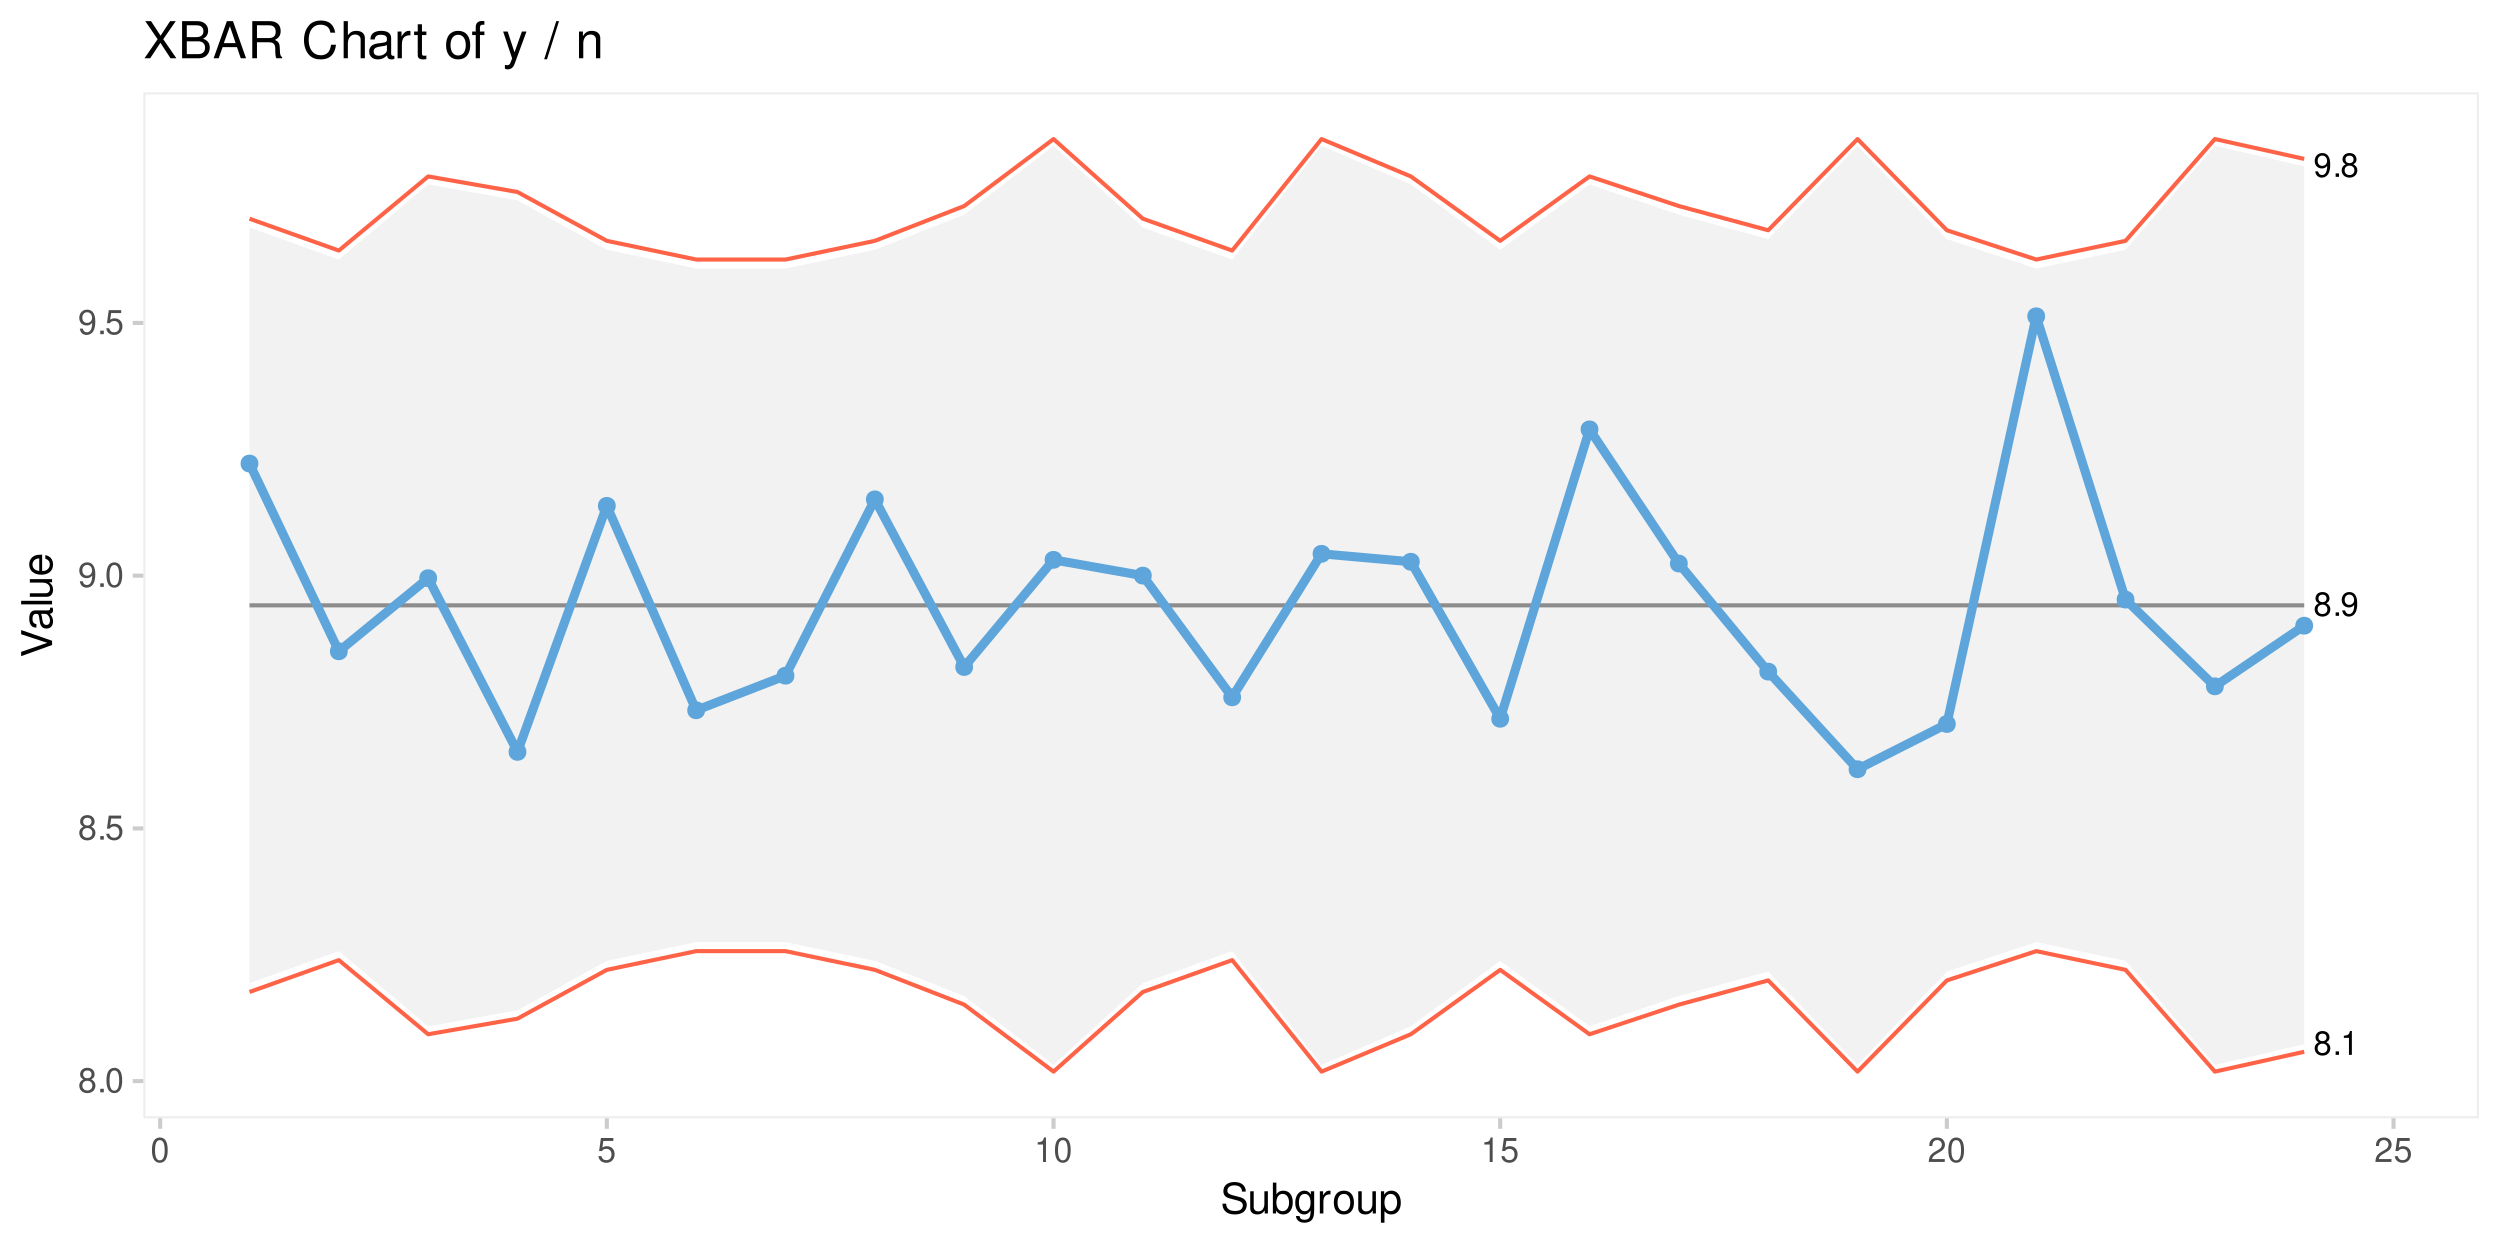 <?xml version="1.0" encoding="UTF-8"?>
<svg xmlns="http://www.w3.org/2000/svg" xmlns:xlink="http://www.w3.org/1999/xlink" width="648" height="324" viewBox="0 0 648 324">
<defs>
<g>
<g id="glyph-0-0">
<path d="M 3.328 -3.25 C 3.969 -3.641 4.156 -3.938 4.156 -4.516 C 4.156 -5.5 3.422 -6.172 2.344 -6.172 C 1.281 -6.172 0.531 -5.5 0.531 -4.531 C 0.531 -3.938 0.719 -3.641 1.344 -3.25 C 0.656 -2.906 0.312 -2.391 0.312 -1.719 C 0.312 -0.594 1.141 0.203 2.344 0.203 C 3.547 0.203 4.375 -0.594 4.375 -1.719 C 4.375 -2.391 4.031 -2.906 3.328 -3.25 Z M 2.344 -5.5 C 2.984 -5.5 3.391 -5.125 3.391 -4.5 C 3.391 -3.922 2.984 -3.547 2.344 -3.547 C 1.703 -3.547 1.297 -3.922 1.297 -4.516 C 1.297 -5.125 1.703 -5.5 2.344 -5.5 Z M 2.344 -2.906 C 3.094 -2.906 3.609 -2.422 3.609 -1.703 C 3.609 -0.953 3.109 -0.469 2.328 -0.469 C 1.594 -0.469 1.078 -0.969 1.078 -1.688 C 1.078 -2.422 1.594 -2.906 2.344 -2.906 Z M 2.344 -2.906 "/>
</g>
<g id="glyph-0-1">
<path d="M 1.625 -0.891 L 0.75 -0.891 L 0.75 0 L 1.625 0 Z M 1.625 -0.891 "/>
</g>
<g id="glyph-0-2">
<path d="M 2.203 -4.391 L 2.203 0 L 2.953 0 L 2.953 -6.172 L 2.469 -6.172 C 2.203 -5.219 2.031 -5.094 0.875 -4.938 L 0.875 -4.391 Z M 2.203 -4.391 "/>
</g>
<g id="glyph-0-3">
<path d="M 0.453 -1.406 C 0.594 -0.406 1.25 0.203 2.172 0.203 C 2.844 0.203 3.438 -0.125 3.797 -0.688 C 4.172 -1.281 4.344 -2.031 4.344 -3.156 C 4.344 -4.203 4.188 -4.859 3.828 -5.406 C 3.5 -5.906 2.969 -6.172 2.297 -6.172 C 1.156 -6.172 0.328 -5.312 0.328 -4.109 C 0.328 -2.984 1.094 -2.172 2.188 -2.172 C 2.75 -2.172 3.188 -2.375 3.562 -2.844 C 3.562 -1.312 3.078 -0.469 2.219 -0.469 C 1.688 -0.469 1.328 -0.812 1.203 -1.406 Z M 2.297 -5.516 C 3 -5.516 3.531 -4.922 3.531 -4.125 C 3.531 -3.375 3.016 -2.844 2.266 -2.844 C 1.547 -2.844 1.094 -3.359 1.094 -4.172 C 1.094 -4.953 1.594 -5.516 2.297 -5.516 Z M 2.297 -5.516 "/>
</g>
<g id="glyph-1-0">
<path d="M 3.438 -3.359 C 4.094 -3.75 4.297 -4.062 4.297 -4.656 C 4.297 -5.672 3.531 -6.359 2.422 -6.359 C 1.312 -6.359 0.547 -5.672 0.547 -4.672 C 0.547 -4.062 0.75 -3.75 1.391 -3.359 C 0.672 -2.984 0.328 -2.469 0.328 -1.766 C 0.328 -0.609 1.172 0.203 2.422 0.203 C 3.656 0.203 4.516 -0.609 4.516 -1.766 C 4.516 -2.469 4.156 -2.984 3.438 -3.359 Z M 2.422 -5.672 C 3.078 -5.672 3.5 -5.281 3.5 -4.641 C 3.5 -4.047 3.062 -3.656 2.422 -3.656 C 1.766 -3.656 1.344 -4.047 1.344 -4.656 C 1.344 -5.281 1.766 -5.672 2.422 -5.672 Z M 2.422 -3 C 3.188 -3 3.719 -2.484 3.719 -1.75 C 3.719 -0.984 3.203 -0.484 2.406 -0.484 C 1.641 -0.484 1.125 -1 1.125 -1.734 C 1.125 -2.5 1.641 -3 2.422 -3 Z M 2.422 -3 "/>
</g>
<g id="glyph-1-1">
<path d="M 1.688 -0.922 L 0.766 -0.922 L 0.766 0 L 1.688 0 Z M 1.688 -0.922 "/>
</g>
<g id="glyph-1-2">
<path d="M 2.422 -6.359 C 1.844 -6.359 1.312 -6.094 0.984 -5.672 C 0.578 -5.109 0.375 -4.25 0.375 -3.078 C 0.375 -0.938 1.078 0.203 2.422 0.203 C 3.734 0.203 4.453 -0.938 4.453 -3.031 C 4.453 -4.25 4.266 -5.078 3.859 -5.672 C 3.531 -6.109 3.016 -6.359 2.422 -6.359 Z M 2.422 -5.672 C 3.25 -5.672 3.672 -4.828 3.672 -3.094 C 3.672 -1.281 3.266 -0.438 2.406 -0.438 C 1.578 -0.438 1.172 -1.312 1.172 -3.062 C 1.172 -4.828 1.578 -5.672 2.422 -5.672 Z M 2.422 -5.672 "/>
</g>
<g id="glyph-1-3">
<path d="M 4.188 -6.234 L 0.969 -6.234 L 0.5 -2.844 L 1.219 -2.844 C 1.578 -3.266 1.875 -3.422 2.359 -3.422 C 3.203 -3.422 3.719 -2.844 3.719 -1.922 C 3.719 -1.031 3.203 -0.484 2.359 -0.484 C 1.688 -0.484 1.266 -0.828 1.078 -1.531 L 0.312 -1.531 C 0.406 -1.016 0.5 -0.781 0.688 -0.547 C 1.031 -0.078 1.672 0.203 2.375 0.203 C 3.641 0.203 4.516 -0.719 4.516 -2.031 C 4.516 -3.266 3.688 -4.109 2.5 -4.109 C 2.062 -4.109 1.703 -4 1.344 -3.734 L 1.594 -5.469 L 4.188 -5.469 Z M 4.188 -6.234 "/>
</g>
<g id="glyph-1-4">
<path d="M 0.469 -1.453 C 0.609 -0.406 1.281 0.203 2.234 0.203 C 2.922 0.203 3.547 -0.125 3.922 -0.703 C 4.297 -1.328 4.484 -2.109 4.484 -3.25 C 4.484 -4.328 4.312 -5 3.953 -5.562 C 3.609 -6.094 3.062 -6.359 2.375 -6.359 C 1.188 -6.359 0.328 -5.469 0.328 -4.234 C 0.328 -3.062 1.125 -2.25 2.25 -2.25 C 2.844 -2.25 3.281 -2.453 3.672 -2.938 C 3.672 -1.359 3.172 -0.484 2.281 -0.484 C 1.734 -0.484 1.359 -0.828 1.234 -1.453 Z M 2.359 -5.688 C 3.094 -5.688 3.641 -5.078 3.641 -4.25 C 3.641 -3.469 3.109 -2.922 2.344 -2.922 C 1.594 -2.922 1.125 -3.453 1.125 -4.297 C 1.125 -5.109 1.641 -5.688 2.359 -5.688 Z M 2.359 -5.688 "/>
</g>
<g id="glyph-1-5">
<path d="M 2.281 -4.531 L 2.281 0 L 3.047 0 L 3.047 -6.359 L 2.547 -6.359 C 2.266 -5.391 2.094 -5.25 0.891 -5.094 L 0.891 -4.531 Z M 2.281 -4.531 "/>
</g>
<g id="glyph-1-6">
<path d="M 4.453 -0.766 L 1.172 -0.766 C 1.25 -1.297 1.531 -1.625 2.297 -2.094 L 3.172 -2.594 C 4.047 -3.062 4.5 -3.719 4.5 -4.5 C 4.5 -5.031 4.281 -5.531 3.922 -5.875 C 3.547 -6.203 3.094 -6.359 2.5 -6.359 C 1.703 -6.359 1.125 -6.078 0.781 -5.531 C 0.547 -5.203 0.453 -4.797 0.438 -4.156 L 1.219 -4.156 C 1.234 -4.594 1.297 -4.844 1.406 -5.062 C 1.594 -5.438 2 -5.688 2.469 -5.688 C 3.172 -5.688 3.703 -5.172 3.703 -4.484 C 3.703 -3.969 3.406 -3.531 2.859 -3.219 L 2.047 -2.75 C 0.75 -2 0.375 -1.406 0.297 -0.016 L 4.453 -0.016 Z M 4.453 -0.766 "/>
</g>
<g id="glyph-2-0">
<path d="M 6.562 -5.672 C 6.562 -6.219 6.516 -6.375 6.344 -6.75 C 5.906 -7.672 4.969 -8.156 3.625 -8.156 C 1.859 -8.156 0.766 -7.25 0.766 -5.797 C 0.766 -4.812 1.281 -4.203 2.344 -3.922 L 4.328 -3.406 C 5.359 -3.141 5.812 -2.734 5.812 -2.094 C 5.812 -1.672 5.578 -1.234 5.234 -0.984 C 4.922 -0.766 4.406 -0.656 3.766 -0.656 C 2.875 -0.656 2.297 -0.859 1.906 -1.312 C 1.609 -1.672 1.484 -2.062 1.5 -2.547 L 0.531 -2.547 C 0.531 -1.812 0.688 -1.328 1 -0.891 C 1.547 -0.125 2.469 0.25 3.703 0.25 C 4.656 0.25 5.438 0.031 5.953 -0.359 C 6.484 -0.797 6.828 -1.5 6.828 -2.203 C 6.828 -3.188 6.219 -3.922 5.125 -4.219 L 3.109 -4.75 C 2.141 -5.016 1.797 -5.328 1.797 -5.938 C 1.797 -6.75 2.516 -7.297 3.594 -7.297 C 4.859 -7.297 5.578 -6.719 5.594 -5.672 Z M 6.562 -5.672 "/>
</g>
<g id="glyph-2-1">
<path d="M 5.297 0 L 5.297 -5.766 L 4.391 -5.766 L 4.391 -2.5 C 4.391 -1.312 3.766 -0.547 2.812 -0.547 C 2.094 -0.547 1.625 -0.984 1.625 -1.688 L 1.625 -5.766 L 0.719 -5.766 L 0.719 -1.312 C 0.719 -0.359 1.438 0.25 2.547 0.25 C 3.406 0.25 3.938 -0.047 4.484 -0.797 L 4.484 0 Z M 5.297 0 "/>
</g>
<g id="glyph-2-2">
<path d="M 0.594 -8.016 L 0.594 0 L 1.422 0 L 1.422 -0.734 C 1.859 -0.062 2.438 0.25 3.25 0.25 C 4.766 0.25 5.75 -0.984 5.75 -2.906 C 5.75 -4.781 4.812 -5.922 3.281 -5.922 C 2.5 -5.922 1.938 -5.625 1.5 -4.984 L 1.5 -8.016 Z M 3.109 -5.078 C 4.141 -5.078 4.797 -4.188 4.797 -2.812 C 4.797 -1.5 4.109 -0.609 3.109 -0.609 C 2.141 -0.609 1.5 -1.484 1.5 -2.844 C 1.5 -4.188 2.141 -5.078 3.109 -5.078 Z M 3.109 -5.078 "/>
</g>
<g id="glyph-2-3">
<path d="M 4.438 -5.766 L 4.438 -4.922 C 3.984 -5.625 3.469 -5.922 2.75 -5.922 C 1.359 -5.922 0.391 -4.625 0.391 -2.781 C 0.391 -1.812 0.609 -1.109 1.109 -0.531 C 1.547 -0.016 2.094 0.25 2.688 0.25 C 3.375 0.25 3.875 -0.062 4.359 -0.781 L 4.359 -0.484 C 4.359 1.062 3.922 1.625 2.781 1.625 C 2 1.625 1.594 1.312 1.5 0.656 L 0.578 0.656 C 0.656 1.734 1.5 2.391 2.766 2.391 C 3.609 2.391 4.312 2.125 4.688 1.656 C 5.125 1.125 5.297 0.406 5.297 -0.953 L 5.297 -5.766 Z M 2.844 -5.078 C 3.812 -5.078 4.359 -4.266 4.359 -2.812 C 4.359 -1.406 3.797 -0.594 2.844 -0.594 C 1.891 -0.594 1.344 -1.422 1.344 -2.844 C 1.344 -4.25 1.891 -5.078 2.844 -5.078 Z M 2.844 -5.078 "/>
</g>
<g id="glyph-2-4">
<path d="M 0.766 -5.766 L 0.766 0 L 1.688 0 L 1.688 -2.984 C 1.688 -4.375 2.266 -5 3.531 -4.969 L 3.531 -5.891 C 3.375 -5.922 3.281 -5.922 3.172 -5.922 C 2.578 -5.922 2.141 -5.578 1.609 -4.719 L 1.609 -5.766 Z M 0.766 -5.766 "/>
</g>
<g id="glyph-2-5">
<path d="M 2.984 -5.922 C 1.359 -5.922 0.391 -4.781 0.391 -2.844 C 0.391 -0.891 1.359 0.25 3 0.25 C 4.625 0.25 5.609 -0.906 5.609 -2.797 C 5.609 -4.797 4.656 -5.922 2.984 -5.922 Z M 3 -5.078 C 4.031 -5.078 4.656 -4.234 4.656 -2.812 C 4.656 -1.438 4.016 -0.594 3 -0.594 C 1.984 -0.594 1.359 -1.438 1.359 -2.844 C 1.359 -4.234 1.984 -5.078 3 -5.078 Z M 3 -5.078 "/>
</g>
<g id="glyph-2-6">
<path d="M 0.594 2.391 L 1.516 2.391 L 1.516 -0.609 C 2 -0.016 2.547 0.25 3.281 0.25 C 4.781 0.25 5.75 -0.953 5.75 -2.781 C 5.75 -4.719 4.812 -5.922 3.281 -5.922 C 2.5 -5.922 1.875 -5.578 1.438 -4.891 L 1.438 -5.766 L 0.594 -5.766 Z M 3.125 -5.078 C 4.141 -5.078 4.797 -4.188 4.797 -2.812 C 4.797 -1.5 4.125 -0.609 3.125 -0.609 C 2.141 -0.609 1.516 -1.484 1.516 -2.844 C 1.516 -4.188 2.141 -5.078 3.125 -5.078 Z M 3.125 -5.078 "/>
</g>
<g id="glyph-3-0">
<path d="M 0 -4.312 L -8.016 -7.094 L -8.016 -6 L -1.234 -3.781 L -8.016 -1.438 L -8.016 -0.328 L 0 -3.219 Z M 0 -4.312 "/>
</g>
<g id="glyph-3-1">
<path d="M -0.531 -5.891 C -0.516 -5.781 -0.516 -5.734 -0.516 -5.688 C -0.516 -5.375 -0.688 -5.188 -0.969 -5.188 L -4.359 -5.188 C -5.375 -5.188 -5.922 -4.438 -5.922 -3.031 C -5.922 -2.172 -5.688 -1.5 -5.266 -1.109 C -4.969 -0.844 -4.625 -0.734 -4.062 -0.719 L -4.062 -1.641 C -4.766 -1.719 -5.078 -2.141 -5.078 -2.984 C -5.078 -3.828 -4.781 -4.281 -4.219 -4.281 L -3.984 -4.281 C -3.594 -4.266 -3.438 -4.062 -3.344 -3.328 C -3.172 -2.031 -3.141 -1.828 -2.984 -1.469 C -2.703 -0.797 -2.203 -0.469 -1.453 -0.469 C -0.406 -0.469 0.25 -1.188 0.25 -2.359 C 0.25 -3.078 0 -3.656 -0.594 -4.312 C 0 -4.375 0.25 -4.656 0.25 -5.266 C 0.25 -5.453 0.234 -5.578 0.156 -5.891 Z M -1.812 -4.281 C -1.5 -4.281 -1.312 -4.188 -1.062 -3.922 C -0.719 -3.547 -0.547 -3.094 -0.547 -2.547 C -0.547 -1.844 -0.891 -1.422 -1.469 -1.422 C -2.078 -1.422 -2.391 -1.812 -2.531 -2.812 C -2.656 -3.781 -2.703 -3.969 -2.844 -4.281 Z M -1.812 -4.281 "/>
</g>
<g id="glyph-3-2">
<path d="M -8.016 -1.672 L -8.016 -0.75 L 0 -0.75 L 0 -1.672 Z M -8.016 -1.672 "/>
</g>
<g id="glyph-3-3">
<path d="M 0 -5.297 L -5.766 -5.297 L -5.766 -4.391 L -2.5 -4.391 C -1.312 -4.391 -0.547 -3.766 -0.547 -2.812 C -0.547 -2.094 -0.984 -1.625 -1.688 -1.625 L -5.766 -1.625 L -5.766 -0.719 L -1.312 -0.719 C -0.359 -0.719 0.25 -1.438 0.25 -2.547 C 0.25 -3.406 -0.047 -3.938 -0.797 -4.484 L 0 -4.484 Z M 0 -5.297 "/>
</g>
<g id="glyph-3-4">
<path d="M -2.578 -5.641 C -3.453 -5.641 -3.984 -5.578 -4.406 -5.406 C -5.359 -5.031 -5.922 -4.156 -5.922 -3.078 C -5.922 -1.469 -4.703 -0.438 -2.812 -0.438 C -0.906 -0.438 0.25 -1.438 0.25 -3.062 C 0.25 -4.375 -0.5 -5.297 -1.75 -5.516 L -1.75 -4.594 C -0.984 -4.344 -0.594 -3.828 -0.594 -3.094 C -0.594 -2.516 -0.859 -2.016 -1.344 -1.703 C -1.672 -1.484 -2 -1.406 -2.578 -1.391 Z M -3.328 -1.422 C -4.391 -1.5 -5.078 -2.141 -5.078 -3.062 C -5.078 -4 -4.359 -4.656 -3.328 -4.656 Z M -3.328 -1.422 "/>
</g>
<g id="glyph-4-0">
<path d="M 5.156 -4.938 L 8.406 -9.625 L 6.938 -9.625 L 4.469 -5.844 L 2 -9.625 L 0.5 -9.625 L 3.703 -4.938 L 0.297 0 L 1.781 0 L 4.422 -4.016 L 7.047 0 L 8.562 0 Z M 5.156 -4.938 "/>
</g>
<g id="glyph-4-1">
<path d="M 1.047 0 L 5.391 0 C 6.297 0 6.969 -0.25 7.484 -0.812 C 7.969 -1.312 8.219 -2 8.219 -2.75 C 8.219 -3.906 7.703 -4.609 6.469 -5.078 C 7.359 -5.5 7.797 -6.188 7.797 -7.188 C 7.797 -7.891 7.531 -8.5 7.031 -8.953 C 6.516 -9.406 5.875 -9.625 4.953 -9.625 L 1.047 -9.625 Z M 2.266 -5.484 L 2.266 -8.547 L 4.641 -8.547 C 5.328 -8.547 5.719 -8.453 6.047 -8.203 C 6.391 -7.938 6.578 -7.531 6.578 -7.016 C 6.578 -6.484 6.391 -6.094 6.047 -5.828 C 5.719 -5.578 5.328 -5.484 4.641 -5.484 Z M 2.266 -1.078 L 2.266 -4.391 L 5.266 -4.391 C 6.344 -4.391 7 -3.781 7 -2.734 C 7 -1.703 6.344 -1.078 5.266 -1.078 Z M 2.266 -1.078 "/>
</g>
<g id="glyph-4-2">
<path d="M 6.266 -2.891 L 7.25 0 L 8.625 0 L 5.234 -9.625 L 3.656 -9.625 L 0.219 0 L 1.531 0 L 2.547 -2.891 Z M 5.922 -3.922 L 2.859 -3.922 L 4.438 -8.312 Z M 5.922 -3.922 "/>
</g>
<g id="glyph-4-3">
<path d="M 2.453 -4.141 L 5.625 -4.141 C 6.719 -4.141 7.203 -3.625 7.203 -2.422 L 7.203 -1.578 C 7.203 -0.984 7.297 -0.391 7.469 0 L 8.969 0 L 8.969 -0.297 C 8.5 -0.625 8.406 -0.969 8.391 -2.25 C 8.375 -3.828 8.125 -4.297 7.078 -4.75 C 8.156 -5.297 8.594 -5.938 8.594 -7.047 C 8.594 -8.719 7.562 -9.625 5.672 -9.625 L 1.234 -9.625 L 1.234 0 L 2.453 0 Z M 2.453 -5.234 L 2.453 -8.547 L 5.422 -8.547 C 6.109 -8.547 6.516 -8.438 6.812 -8.172 C 7.141 -7.891 7.312 -7.453 7.312 -6.891 C 7.312 -5.75 6.734 -5.234 5.422 -5.234 Z M 2.453 -5.234 "/>
</g>
<g id="glyph-4-4">
</g>
<g id="glyph-4-5">
<path d="M 8.734 -6.641 C 8.359 -8.75 7.141 -9.781 5.031 -9.781 C 3.734 -9.781 2.688 -9.375 1.984 -8.578 C 1.109 -7.625 0.641 -6.266 0.641 -4.703 C 0.641 -3.109 1.125 -1.75 2.016 -0.812 C 2.766 -0.047 3.719 0.297 4.984 0.297 C 7.328 0.297 8.641 -0.969 8.938 -3.516 L 7.672 -3.516 C 7.562 -2.859 7.438 -2.406 7.234 -2.016 C 6.844 -1.234 6.016 -0.781 4.984 -0.781 C 3.078 -0.781 1.859 -2.312 1.859 -4.719 C 1.859 -7.188 3.016 -8.703 4.891 -8.703 C 5.672 -8.703 6.391 -8.469 6.781 -8.094 C 7.141 -7.766 7.344 -7.375 7.484 -6.641 Z M 8.734 -6.641 "/>
</g>
<g id="glyph-4-6">
<path d="M 0.922 -9.625 L 0.922 0 L 2.016 0 L 2.016 -3.812 C 2.016 -5.234 2.766 -6.156 3.891 -6.156 C 4.266 -6.156 4.609 -6.047 4.875 -5.844 C 5.188 -5.609 5.328 -5.281 5.328 -4.797 L 5.328 0 L 6.422 0 L 6.422 -5.234 C 6.422 -6.391 5.578 -7.109 4.234 -7.109 C 3.266 -7.109 2.672 -6.812 2.016 -5.969 L 2.016 -9.625 Z M 0.922 -9.625 "/>
</g>
<g id="glyph-4-7">
<path d="M 7.062 -0.641 C 6.938 -0.625 6.891 -0.625 6.828 -0.625 C 6.438 -0.625 6.234 -0.812 6.234 -1.156 L 6.234 -5.234 C 6.234 -6.453 5.328 -7.109 3.625 -7.109 C 2.609 -7.109 1.812 -6.828 1.328 -6.312 C 1.016 -5.953 0.891 -5.562 0.859 -4.875 L 1.969 -4.875 C 2.062 -5.719 2.562 -6.094 3.594 -6.094 C 4.594 -6.094 5.141 -5.734 5.141 -5.062 L 5.141 -4.781 C 5.125 -4.297 4.891 -4.125 3.984 -4.016 C 2.422 -3.812 2.188 -3.766 1.766 -3.594 C 0.969 -3.25 0.547 -2.641 0.547 -1.75 C 0.547 -0.484 1.422 0.297 2.828 0.297 C 3.703 0.297 4.391 0 5.172 -0.719 C 5.25 0 5.594 0.297 6.312 0.297 C 6.547 0.297 6.688 0.281 7.062 0.188 Z M 5.141 -2.172 C 5.141 -1.812 5.031 -1.578 4.703 -1.281 C 4.25 -0.875 3.703 -0.656 3.062 -0.656 C 2.203 -0.656 1.703 -1.062 1.703 -1.766 C 1.703 -2.5 2.172 -2.859 3.359 -3.031 C 4.547 -3.188 4.766 -3.25 5.141 -3.422 Z M 5.141 -2.172 "/>
</g>
<g id="glyph-4-8">
<path d="M 0.906 -6.922 L 0.906 0 L 2.016 0 L 2.016 -3.594 C 2.031 -5.25 2.719 -6 4.234 -5.953 L 4.234 -7.078 C 4.047 -7.109 3.953 -7.109 3.812 -7.109 C 3.109 -7.109 2.562 -6.688 1.922 -5.672 L 1.922 -6.922 Z M 0.906 -6.922 "/>
</g>
<g id="glyph-4-9">
<path d="M 3.359 -6.922 L 2.219 -6.922 L 2.219 -8.812 L 1.125 -8.812 L 1.125 -6.922 L 0.188 -6.922 L 0.188 -6.016 L 1.125 -6.016 L 1.125 -0.797 C 1.125 -0.078 1.594 0.297 2.453 0.297 C 2.75 0.297 2.984 0.281 3.359 0.219 L 3.359 -0.719 C 3.188 -0.672 3.047 -0.656 2.828 -0.656 C 2.344 -0.656 2.219 -0.797 2.219 -1.281 L 2.219 -6.016 L 3.359 -6.016 Z M 3.359 -6.922 "/>
</g>
<g id="glyph-4-10">
<path d="M 3.594 -7.109 C 1.641 -7.109 0.469 -5.734 0.469 -3.406 C 0.469 -1.062 1.641 0.297 3.609 0.297 C 5.562 0.297 6.734 -1.078 6.734 -3.359 C 6.734 -5.75 5.594 -7.109 3.594 -7.109 Z M 3.609 -6.094 C 4.844 -6.094 5.578 -5.078 5.578 -3.359 C 5.578 -1.734 4.812 -0.719 3.609 -0.719 C 2.375 -0.719 1.625 -1.734 1.625 -3.406 C 1.625 -5.078 2.375 -6.094 3.609 -6.094 Z M 3.609 -6.094 "/>
</g>
<g id="glyph-4-11">
<path d="M 3.406 -6.922 L 2.25 -6.922 L 2.25 -8 C 2.25 -8.469 2.516 -8.703 3.031 -8.703 C 3.109 -8.703 3.156 -8.703 3.406 -8.688 L 3.406 -9.594 C 3.156 -9.656 3.016 -9.672 2.781 -9.672 C 1.766 -9.672 1.156 -9.078 1.156 -8.094 L 1.156 -6.922 L 0.234 -6.922 L 0.234 -6.016 L 1.156 -6.016 L 1.156 0 L 2.25 0 L 2.25 -6.016 L 3.406 -6.016 Z M 3.406 -6.922 "/>
</g>
<g id="glyph-4-12">
<path d="M 5.125 -6.922 L 3.203 -1.531 L 1.438 -6.922 L 0.266 -6.922 L 2.594 0.031 L 2.172 1.125 C 2 1.609 1.75 1.797 1.297 1.797 C 1.109 1.797 0.953 1.766 0.719 1.719 L 0.719 2.703 C 0.938 2.828 1.156 2.875 1.453 2.875 C 1.812 2.875 2.188 2.766 2.484 2.547 C 2.828 2.297 3.031 2 3.234 1.453 L 6.312 -6.922 Z M 5.125 -6.922 "/>
</g>
<g id="glyph-4-13">
<path d="M 3.031 -9.625 L -0.109 0.266 L 0.625 0.266 L 3.75 -9.625 Z M 3.031 -9.625 "/>
</g>
<g id="glyph-4-14">
<path d="M 0.922 -6.922 L 0.922 0 L 2.031 0 L 2.031 -3.812 C 2.031 -5.234 2.766 -6.156 3.906 -6.156 C 4.781 -6.156 5.328 -5.625 5.328 -4.797 L 5.328 0 L 6.438 0 L 6.438 -5.234 C 6.438 -6.375 5.578 -7.109 4.234 -7.109 C 3.203 -7.109 2.547 -6.719 1.938 -5.75 L 1.938 -6.922 Z M 0.922 -6.922 "/>
</g>
</g>
<clipPath id="clip-0">
<path clip-rule="nonzero" d="M 37.152 23.957 L 642.523 23.957 L 642.523 289.848 L 37.152 289.848 Z M 37.152 23.957 "/>
</clipPath>
<clipPath id="clip-1">
<path clip-rule="nonzero" d="M 37.152 23.957 L 642.523 23.957 L 642.523 289.848 L 37.152 289.848 Z M 37.152 23.957 "/>
</clipPath>
</defs>
<rect x="-64.8" y="-32.4" width="777.6" height="388.8" fill="rgb(100%, 100%, 100%)" fill-opacity="1"/>
<rect x="-64.8" y="-32.4" width="777.6" height="388.8" fill="rgb(100%, 100%, 100%)" fill-opacity="1"/>
<path fill="none" stroke-width="1.067" stroke-linecap="round" stroke-linejoin="round" stroke="rgb(100%, 100%, 100%)" stroke-opacity="1" stroke-miterlimit="10" d="M 0 324 L 648 324 L 648 0 L 0 0 Z M 0 324 "/>
<g clip-path="url(#clip-0)">
<path fill-rule="nonzero" fill="rgb(100%, 100%, 100%)" fill-opacity="1" d="M 37.152 289.848 L 642.523 289.848 L 642.523 23.957 L 37.152 23.957 Z M 37.152 289.848 "/>
</g>
<path fill-rule="nonzero" fill="rgb(87.059%, 87.059%, 87.059%)" fill-opacity="0.4" d="M 64.668 58.957 L 87.824 67.27 L 110.98 47.789 L 134.137 51.926 L 157.289 64.738 L 180.445 69.602 L 203.602 69.602 L 226.758 64.738 L 249.914 55.625 L 273.07 37.789 L 296.227 58.957 L 319.383 67.27 L 342.539 37.789 L 365.691 47.789 L 388.848 64.738 L 412.004 47.789 L 435.16 55.625 L 458.316 61.98 L 481.473 37.789 L 504.629 61.98 L 527.785 69.602 L 550.938 64.738 L 574.094 37.789 L 597.25 43.117 L 597.25 270.691 L 574.094 276.02 L 550.938 249.07 L 527.785 244.207 L 504.629 251.828 L 481.473 276.02 L 458.316 251.828 L 435.16 258.184 L 412.004 266.02 L 388.848 249.07 L 365.691 266.02 L 342.539 276.02 L 319.383 246.539 L 296.227 254.852 L 273.07 276.02 L 249.914 258.184 L 226.758 249.07 L 203.602 244.207 L 180.445 244.207 L 157.289 249.07 L 134.137 261.883 L 110.98 266.02 L 87.824 246.539 L 64.668 254.852 Z M 64.668 58.957 "/>
<path fill="none" stroke-width="1.067" stroke-linecap="butt" stroke-linejoin="round" stroke="rgb(54.902%, 54.902%, 54.902%)" stroke-opacity="1" stroke-miterlimit="10" d="M 64.668 156.902 L 597.25 156.902 "/>
<path fill="none" stroke-width="2.347" stroke-linecap="butt" stroke-linejoin="round" stroke="rgb(36.471%, 64.706%, 85.49%)" stroke-opacity="1" stroke-miterlimit="10" d="M 64.668 120.152 L 87.824 168.816 L 110.98 149.867 L 134.137 194.883 L 157.289 131.121 L 180.445 184.105 L 203.602 175.141 L 226.758 129.438 L 249.914 172.883 L 273.07 145.109 L 296.227 149.203 L 319.383 180.742 L 342.539 143.547 L 365.691 145.609 L 388.848 186.305 L 412.004 111.297 L 435.16 146.07 L 458.316 174.086 L 481.473 199.391 L 504.629 187.66 L 527.785 81.984 L 550.938 155.414 L 574.094 177.898 L 597.25 162.18 "/>
<path fill-rule="nonzero" fill="rgb(36.471%, 64.706%, 85.49%)" fill-opacity="1" stroke-width="0.709" stroke-linecap="round" stroke-linejoin="round" stroke="rgb(36.471%, 64.706%, 85.49%)" stroke-opacity="1" stroke-miterlimit="10" d="M 66.621 120.152 C 66.621 122.758 62.711 122.758 62.711 120.152 C 62.711 117.547 66.621 117.547 66.621 120.152 "/>
<path fill-rule="nonzero" fill="rgb(36.471%, 64.706%, 85.49%)" fill-opacity="1" stroke-width="0.709" stroke-linecap="round" stroke-linejoin="round" stroke="rgb(36.471%, 64.706%, 85.49%)" stroke-opacity="1" stroke-miterlimit="10" d="M 89.777 168.816 C 89.777 171.422 85.867 171.422 85.867 168.816 C 85.867 166.211 89.777 166.211 89.777 168.816 "/>
<path fill-rule="nonzero" fill="rgb(36.471%, 64.706%, 85.49%)" fill-opacity="1" stroke-width="0.709" stroke-linecap="round" stroke-linejoin="round" stroke="rgb(36.471%, 64.706%, 85.49%)" stroke-opacity="1" stroke-miterlimit="10" d="M 112.934 149.867 C 112.934 152.477 109.023 152.477 109.023 149.867 C 109.023 147.262 112.934 147.262 112.934 149.867 "/>
<path fill-rule="nonzero" fill="rgb(36.471%, 64.706%, 85.49%)" fill-opacity="1" stroke-width="0.709" stroke-linecap="round" stroke-linejoin="round" stroke="rgb(36.471%, 64.706%, 85.49%)" stroke-opacity="1" stroke-miterlimit="10" d="M 136.09 194.883 C 136.09 197.488 132.18 197.488 132.18 194.883 C 132.18 192.277 136.09 192.277 136.09 194.883 "/>
<path fill-rule="nonzero" fill="rgb(36.471%, 64.706%, 85.49%)" fill-opacity="1" stroke-width="0.709" stroke-linecap="round" stroke-linejoin="round" stroke="rgb(36.471%, 64.706%, 85.49%)" stroke-opacity="1" stroke-miterlimit="10" d="M 159.246 131.121 C 159.246 133.73 155.336 133.73 155.336 131.121 C 155.336 128.516 159.246 128.516 159.246 131.121 "/>
<path fill-rule="nonzero" fill="rgb(36.471%, 64.706%, 85.49%)" fill-opacity="1" stroke-width="0.709" stroke-linecap="round" stroke-linejoin="round" stroke="rgb(36.471%, 64.706%, 85.49%)" stroke-opacity="1" stroke-miterlimit="10" d="M 182.402 184.105 C 182.402 186.715 178.492 186.715 178.492 184.105 C 178.492 181.5 182.402 181.5 182.402 184.105 "/>
<path fill-rule="nonzero" fill="rgb(36.471%, 64.706%, 85.49%)" fill-opacity="1" stroke-width="0.709" stroke-linecap="round" stroke-linejoin="round" stroke="rgb(36.471%, 64.706%, 85.49%)" stroke-opacity="1" stroke-miterlimit="10" d="M 205.559 175.141 C 205.559 177.746 201.648 177.746 201.648 175.141 C 201.648 172.535 205.559 172.535 205.559 175.141 "/>
<path fill-rule="nonzero" fill="rgb(36.471%, 64.706%, 85.49%)" fill-opacity="1" stroke-width="0.709" stroke-linecap="round" stroke-linejoin="round" stroke="rgb(36.471%, 64.706%, 85.49%)" stroke-opacity="1" stroke-miterlimit="10" d="M 228.715 129.438 C 228.715 132.047 224.805 132.047 224.805 129.438 C 224.805 126.832 228.715 126.832 228.715 129.438 "/>
<path fill-rule="nonzero" fill="rgb(36.471%, 64.706%, 85.49%)" fill-opacity="1" stroke-width="0.709" stroke-linecap="round" stroke-linejoin="round" stroke="rgb(36.471%, 64.706%, 85.49%)" stroke-opacity="1" stroke-miterlimit="10" d="M 251.867 172.883 C 251.867 175.492 247.961 175.492 247.961 172.883 C 247.961 170.277 251.867 170.277 251.867 172.883 "/>
<path fill-rule="nonzero" fill="rgb(36.471%, 64.706%, 85.49%)" fill-opacity="1" stroke-width="0.709" stroke-linecap="round" stroke-linejoin="round" stroke="rgb(36.471%, 64.706%, 85.49%)" stroke-opacity="1" stroke-miterlimit="10" d="M 275.023 145.109 C 275.023 147.715 271.113 147.715 271.113 145.109 C 271.113 142.504 275.023 142.504 275.023 145.109 "/>
<path fill-rule="nonzero" fill="rgb(36.471%, 64.706%, 85.49%)" fill-opacity="1" stroke-width="0.709" stroke-linecap="round" stroke-linejoin="round" stroke="rgb(36.471%, 64.706%, 85.49%)" stroke-opacity="1" stroke-miterlimit="10" d="M 298.18 149.203 C 298.18 151.809 294.27 151.809 294.27 149.203 C 294.27 146.598 298.18 146.598 298.18 149.203 "/>
<path fill-rule="nonzero" fill="rgb(36.471%, 64.706%, 85.49%)" fill-opacity="1" stroke-width="0.709" stroke-linecap="round" stroke-linejoin="round" stroke="rgb(36.471%, 64.706%, 85.49%)" stroke-opacity="1" stroke-miterlimit="10" d="M 321.336 180.742 C 321.336 183.348 317.426 183.348 317.426 180.742 C 317.426 178.137 321.336 178.137 321.336 180.742 "/>
<path fill-rule="nonzero" fill="rgb(36.471%, 64.706%, 85.49%)" fill-opacity="1" stroke-width="0.709" stroke-linecap="round" stroke-linejoin="round" stroke="rgb(36.471%, 64.706%, 85.49%)" stroke-opacity="1" stroke-miterlimit="10" d="M 344.492 143.547 C 344.492 146.156 340.582 146.156 340.582 143.547 C 340.582 140.941 344.492 140.941 344.492 143.547 "/>
<path fill-rule="nonzero" fill="rgb(36.471%, 64.706%, 85.49%)" fill-opacity="1" stroke-width="0.709" stroke-linecap="round" stroke-linejoin="round" stroke="rgb(36.471%, 64.706%, 85.49%)" stroke-opacity="1" stroke-miterlimit="10" d="M 367.648 145.609 C 367.648 148.219 363.738 148.219 363.738 145.609 C 363.738 143.004 367.648 143.004 367.648 145.609 "/>
<path fill-rule="nonzero" fill="rgb(36.471%, 64.706%, 85.49%)" fill-opacity="1" stroke-width="0.709" stroke-linecap="round" stroke-linejoin="round" stroke="rgb(36.471%, 64.706%, 85.49%)" stroke-opacity="1" stroke-miterlimit="10" d="M 390.805 186.305 C 390.805 188.914 386.895 188.914 386.895 186.305 C 386.895 183.699 390.805 183.699 390.805 186.305 "/>
<path fill-rule="nonzero" fill="rgb(36.471%, 64.706%, 85.49%)" fill-opacity="1" stroke-width="0.709" stroke-linecap="round" stroke-linejoin="round" stroke="rgb(36.471%, 64.706%, 85.49%)" stroke-opacity="1" stroke-miterlimit="10" d="M 413.961 111.297 C 413.961 113.902 410.051 113.902 410.051 111.297 C 410.051 108.691 413.961 108.691 413.961 111.297 "/>
<path fill-rule="nonzero" fill="rgb(36.471%, 64.706%, 85.49%)" fill-opacity="1" stroke-width="0.709" stroke-linecap="round" stroke-linejoin="round" stroke="rgb(36.471%, 64.706%, 85.49%)" stroke-opacity="1" stroke-miterlimit="10" d="M 437.113 146.07 C 437.113 148.68 433.207 148.68 433.207 146.07 C 433.207 143.465 437.113 143.465 437.113 146.07 "/>
<path fill-rule="nonzero" fill="rgb(36.471%, 64.706%, 85.49%)" fill-opacity="1" stroke-width="0.709" stroke-linecap="round" stroke-linejoin="round" stroke="rgb(36.471%, 64.706%, 85.49%)" stroke-opacity="1" stroke-miterlimit="10" d="M 460.27 174.086 C 460.27 176.691 456.363 176.691 456.363 174.086 C 456.363 171.48 460.27 171.48 460.27 174.086 "/>
<path fill-rule="nonzero" fill="rgb(36.471%, 64.706%, 85.49%)" fill-opacity="1" stroke-width="0.709" stroke-linecap="round" stroke-linejoin="round" stroke="rgb(36.471%, 64.706%, 85.49%)" stroke-opacity="1" stroke-miterlimit="10" d="M 483.426 199.391 C 483.426 201.996 479.516 201.996 479.516 199.391 C 479.516 196.781 483.426 196.781 483.426 199.391 "/>
<path fill-rule="nonzero" fill="rgb(36.471%, 64.706%, 85.49%)" fill-opacity="1" stroke-width="0.709" stroke-linecap="round" stroke-linejoin="round" stroke="rgb(36.471%, 64.706%, 85.49%)" stroke-opacity="1" stroke-miterlimit="10" d="M 506.582 187.66 C 506.582 190.266 502.672 190.266 502.672 187.66 C 502.672 185.051 506.582 185.051 506.582 187.66 "/>
<path fill-rule="nonzero" fill="rgb(36.471%, 64.706%, 85.49%)" fill-opacity="1" stroke-width="0.709" stroke-linecap="round" stroke-linejoin="round" stroke="rgb(36.471%, 64.706%, 85.49%)" stroke-opacity="1" stroke-miterlimit="10" d="M 529.738 81.984 C 529.738 84.59 525.828 84.59 525.828 81.984 C 525.828 79.379 529.738 79.379 529.738 81.984 "/>
<path fill-rule="nonzero" fill="rgb(36.471%, 64.706%, 85.49%)" fill-opacity="1" stroke-width="0.709" stroke-linecap="round" stroke-linejoin="round" stroke="rgb(36.471%, 64.706%, 85.49%)" stroke-opacity="1" stroke-miterlimit="10" d="M 552.895 155.414 C 552.895 158.02 548.984 158.02 548.984 155.414 C 548.984 152.809 552.895 152.809 552.895 155.414 "/>
<path fill-rule="nonzero" fill="rgb(36.471%, 64.706%, 85.49%)" fill-opacity="1" stroke-width="0.709" stroke-linecap="round" stroke-linejoin="round" stroke="rgb(36.471%, 64.706%, 85.49%)" stroke-opacity="1" stroke-miterlimit="10" d="M 576.051 177.898 C 576.051 180.504 572.141 180.504 572.141 177.898 C 572.141 175.289 576.051 175.289 576.051 177.898 "/>
<path fill-rule="nonzero" fill="rgb(36.471%, 64.706%, 85.49%)" fill-opacity="1" stroke-width="0.709" stroke-linecap="round" stroke-linejoin="round" stroke="rgb(36.471%, 64.706%, 85.49%)" stroke-opacity="1" stroke-miterlimit="10" d="M 599.207 162.18 C 599.207 164.785 595.297 164.785 595.297 162.18 C 595.297 159.574 599.207 159.574 599.207 162.18 "/>
<g fill="rgb(0%, 0%, 0%)" fill-opacity="1">
<use xlink:href="#glyph-0-0" x="599.648" y="273.413"/>
<use xlink:href="#glyph-0-1" x="604.648" y="273.413"/>
<use xlink:href="#glyph-0-2" x="606.648" y="273.413"/>
</g>
<g fill="rgb(0%, 0%, 0%)" fill-opacity="1">
<use xlink:href="#glyph-0-3" x="599.648" y="45.839"/>
<use xlink:href="#glyph-0-1" x="604.648" y="45.839"/>
<use xlink:href="#glyph-0-0" x="606.648" y="45.839"/>
</g>
<g fill="rgb(0%, 0%, 0%)" fill-opacity="1">
<use xlink:href="#glyph-0-0" x="599.648" y="159.624"/>
<use xlink:href="#glyph-0-1" x="604.648" y="159.624"/>
<use xlink:href="#glyph-0-3" x="606.648" y="159.624"/>
</g>
<path fill="none" stroke-width="1.067" stroke-linecap="butt" stroke-linejoin="round" stroke="rgb(100%, 38.824%, 27.843%)" stroke-opacity="1" stroke-miterlimit="10" d="M 64.668 257.117 L 87.824 248.863 L 110.98 268.078 L 134.137 264.035 L 157.289 251.383 L 180.445 246.535 L 203.602 246.535 L 226.758 251.383 L 249.914 260.402 L 273.07 277.762 L 296.227 257.117 L 319.383 248.863 L 342.539 277.762 L 365.691 268.078 L 388.848 251.383 L 412.004 268.078 L 435.16 260.402 L 458.316 254.125 L 481.473 277.762 L 504.629 254.125 L 527.785 246.535 L 550.938 251.383 L 574.094 277.762 L 597.25 272.617 "/>
<path fill="none" stroke-width="1.067" stroke-linecap="butt" stroke-linejoin="round" stroke="rgb(100%, 38.824%, 27.843%)" stroke-opacity="1" stroke-miterlimit="10" d="M 64.668 56.691 L 87.824 64.945 L 110.98 45.73 L 134.137 49.773 L 157.289 62.426 L 180.445 67.273 L 203.602 67.273 L 226.758 62.426 L 249.914 53.406 L 273.07 36.043 L 296.227 56.691 L 319.383 64.945 L 342.539 36.043 L 365.691 45.73 L 388.848 62.426 L 412.004 45.73 L 435.16 53.406 L 458.316 59.684 L 481.473 36.043 L 504.629 59.684 L 527.785 67.273 L 550.938 62.426 L 574.094 36.043 L 597.25 41.191 "/>
<g clip-path="url(#clip-1)">
<path fill="none" stroke-width="1.067" stroke-linecap="round" stroke-linejoin="round" stroke="rgb(92.941%, 92.941%, 92.941%)" stroke-opacity="1" stroke-miterlimit="10" d="M 37.152 289.848 L 642.523 289.848 L 642.523 23.957 L 37.152 23.957 Z M 37.152 289.848 "/>
</g>
<g fill="rgb(30.196%, 30.196%, 30.196%)" fill-opacity="1">
<use xlink:href="#glyph-1-0" x="20.219" y="283.134"/>
<use xlink:href="#glyph-1-1" x="25.219" y="283.134"/>
<use xlink:href="#glyph-1-2" x="27.219" y="283.134"/>
</g>
<g fill="rgb(30.196%, 30.196%, 30.196%)" fill-opacity="1">
<use xlink:href="#glyph-1-0" x="20.219" y="217.63"/>
<use xlink:href="#glyph-1-1" x="25.219" y="217.63"/>
<use xlink:href="#glyph-1-3" x="27.219" y="217.63"/>
</g>
<g fill="rgb(30.196%, 30.196%, 30.196%)" fill-opacity="1">
<use xlink:href="#glyph-1-4" x="20.219" y="152.122"/>
<use xlink:href="#glyph-1-1" x="25.219" y="152.122"/>
<use xlink:href="#glyph-1-2" x="27.219" y="152.122"/>
</g>
<g fill="rgb(30.196%, 30.196%, 30.196%)" fill-opacity="1">
<use xlink:href="#glyph-1-4" x="20.219" y="86.618"/>
<use xlink:href="#glyph-1-1" x="25.219" y="86.618"/>
<use xlink:href="#glyph-1-3" x="27.219" y="86.618"/>
</g>
<path fill="none" stroke-width="1.067" stroke-linecap="butt" stroke-linejoin="round" stroke="rgb(80%, 80%, 80%)" stroke-opacity="1" stroke-miterlimit="10" d="M 34.41 280.219 L 37.152 280.219 "/>
<path fill="none" stroke-width="1.067" stroke-linecap="butt" stroke-linejoin="round" stroke="rgb(80%, 80%, 80%)" stroke-opacity="1" stroke-miterlimit="10" d="M 34.41 214.715 L 37.152 214.715 "/>
<path fill="none" stroke-width="1.067" stroke-linecap="butt" stroke-linejoin="round" stroke="rgb(80%, 80%, 80%)" stroke-opacity="1" stroke-miterlimit="10" d="M 34.41 149.207 L 37.152 149.207 "/>
<path fill="none" stroke-width="1.067" stroke-linecap="butt" stroke-linejoin="round" stroke="rgb(80%, 80%, 80%)" stroke-opacity="1" stroke-miterlimit="10" d="M 34.41 83.703 L 37.152 83.703 "/>
<path fill="none" stroke-width="1.067" stroke-linecap="butt" stroke-linejoin="round" stroke="rgb(80%, 80%, 80%)" stroke-opacity="1" stroke-miterlimit="10" d="M 41.512 292.59 L 41.512 289.848 "/>
<path fill="none" stroke-width="1.067" stroke-linecap="butt" stroke-linejoin="round" stroke="rgb(80%, 80%, 80%)" stroke-opacity="1" stroke-miterlimit="10" d="M 157.289 292.59 L 157.289 289.848 "/>
<path fill="none" stroke-width="1.067" stroke-linecap="butt" stroke-linejoin="round" stroke="rgb(80%, 80%, 80%)" stroke-opacity="1" stroke-miterlimit="10" d="M 273.07 292.59 L 273.07 289.848 "/>
<path fill="none" stroke-width="1.067" stroke-linecap="butt" stroke-linejoin="round" stroke="rgb(80%, 80%, 80%)" stroke-opacity="1" stroke-miterlimit="10" d="M 388.848 292.59 L 388.848 289.848 "/>
<path fill="none" stroke-width="1.067" stroke-linecap="butt" stroke-linejoin="round" stroke="rgb(80%, 80%, 80%)" stroke-opacity="1" stroke-miterlimit="10" d="M 504.629 292.59 L 504.629 289.848 "/>
<path fill="none" stroke-width="1.067" stroke-linecap="butt" stroke-linejoin="round" stroke="rgb(80%, 80%, 80%)" stroke-opacity="1" stroke-miterlimit="10" d="M 620.406 292.59 L 620.406 289.848 "/>
<g fill="rgb(30.196%, 30.196%, 30.196%)" fill-opacity="1">
<use xlink:href="#glyph-1-2" x="39.012" y="301.196"/>
</g>
<g fill="rgb(30.196%, 30.196%, 30.196%)" fill-opacity="1">
<use xlink:href="#glyph-1-3" x="154.789" y="301.196"/>
</g>
<g fill="rgb(30.196%, 30.196%, 30.196%)" fill-opacity="1">
<use xlink:href="#glyph-1-5" x="268.07" y="301.196"/>
<use xlink:href="#glyph-1-2" x="273.07" y="301.196"/>
</g>
<g fill="rgb(30.196%, 30.196%, 30.196%)" fill-opacity="1">
<use xlink:href="#glyph-1-5" x="383.848" y="301.196"/>
<use xlink:href="#glyph-1-3" x="388.848" y="301.196"/>
</g>
<g fill="rgb(30.196%, 30.196%, 30.196%)" fill-opacity="1">
<use xlink:href="#glyph-1-6" x="499.629" y="301.196"/>
<use xlink:href="#glyph-1-2" x="504.629" y="301.196"/>
</g>
<g fill="rgb(30.196%, 30.196%, 30.196%)" fill-opacity="1">
<use xlink:href="#glyph-1-6" x="615.406" y="301.196"/>
<use xlink:href="#glyph-1-3" x="620.406" y="301.196"/>
</g>
<g fill="rgb(0%, 0%, 0%)" fill-opacity="1">
<use xlink:href="#glyph-2-0" x="316.336" y="314.538"/>
<use xlink:href="#glyph-2-1" x="323.336" y="314.538"/>
<use xlink:href="#glyph-2-2" x="329.336" y="314.538"/>
<use xlink:href="#glyph-2-3" x="335.336" y="314.538"/>
<use xlink:href="#glyph-2-4" x="341.336" y="314.538"/>
<use xlink:href="#glyph-2-5" x="345.336" y="314.538"/>
<use xlink:href="#glyph-2-1" x="351.336" y="314.538"/>
<use xlink:href="#glyph-2-6" x="357.336" y="314.538"/>
</g>
<g fill="rgb(0%, 0%, 0%)" fill-opacity="1">
<use xlink:href="#glyph-3-0" x="13.499" y="170.402"/>
<use xlink:href="#glyph-3-1" x="13.499" y="163.402"/>
<use xlink:href="#glyph-3-2" x="13.499" y="157.402"/>
<use xlink:href="#glyph-3-3" x="13.499" y="155.402"/>
<use xlink:href="#glyph-3-4" x="13.499" y="149.402"/>
</g>
<g fill="rgb(0%, 0%, 0%)" fill-opacity="1">
<use xlink:href="#glyph-4-0" x="37.152" y="15.103"/>
<use xlink:href="#glyph-4-1" x="46.152" y="15.103"/>
<use xlink:href="#glyph-4-2" x="55.152" y="15.103"/>
<use xlink:href="#glyph-4-3" x="64.152" y="15.103"/>
<use xlink:href="#glyph-4-4" x="74.152" y="15.103"/>
<use xlink:href="#glyph-4-5" x="78.152" y="15.103"/>
<use xlink:href="#glyph-4-6" x="88.152" y="15.103"/>
<use xlink:href="#glyph-4-7" x="95.152" y="15.103"/>
<use xlink:href="#glyph-4-8" x="102.152" y="15.103"/>
<use xlink:href="#glyph-4-9" x="107.152" y="15.103"/>
<use xlink:href="#glyph-4-4" x="111.152" y="15.103"/>
<use xlink:href="#glyph-4-10" x="115.152" y="15.103"/>
<use xlink:href="#glyph-4-11" x="122.152" y="15.103"/>
<use xlink:href="#glyph-4-4" x="126.152" y="15.103"/>
<use xlink:href="#glyph-4-12" x="130.152" y="15.103"/>
<use xlink:href="#glyph-4-4" x="137.152" y="15.103"/>
<use xlink:href="#glyph-4-13" x="141.152" y="15.103"/>
<use xlink:href="#glyph-4-4" x="145.152" y="15.103"/>
<use xlink:href="#glyph-4-14" x="149.152" y="15.103"/>
</g>
</svg>
